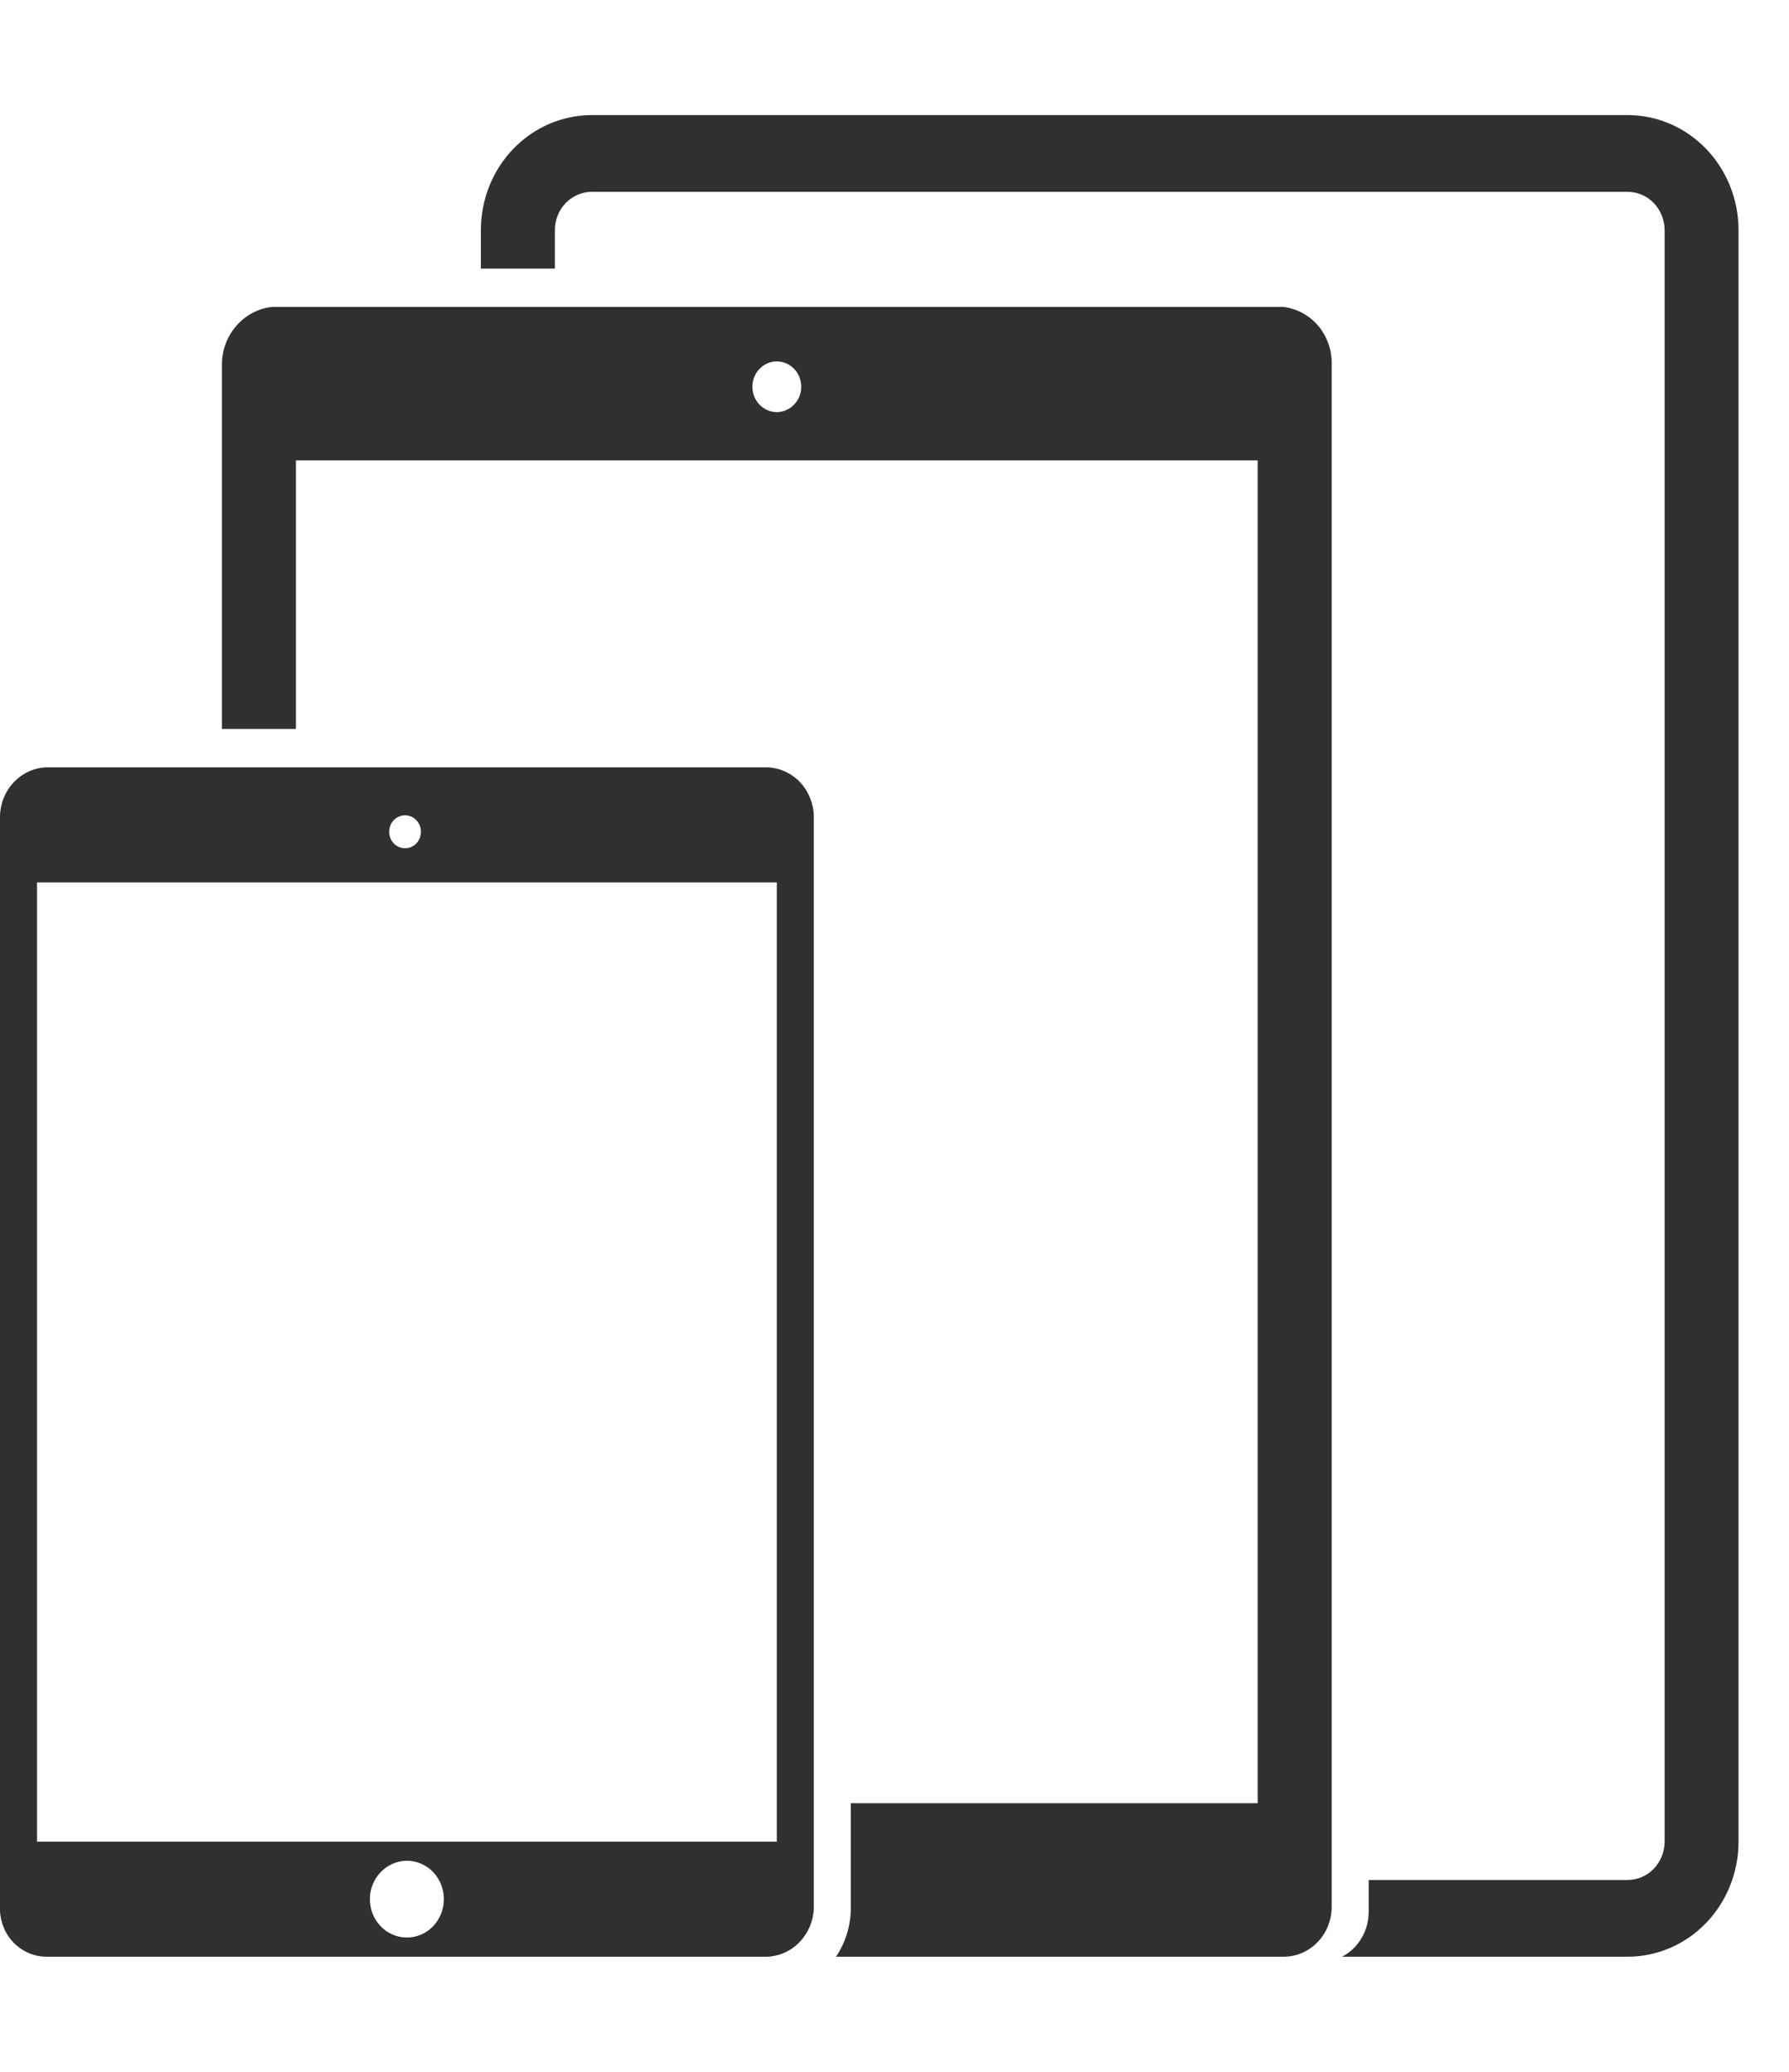 <svg width="19" height="22" viewBox="0 0 19 22" fill="none" xmlns="http://www.w3.org/2000/svg">
<g clip-path="url(#clip0)">
<path fill-rule="evenodd" clip-rule="evenodd" d="M13.628 3.259H2.891C2.745 3.274 2.608 3.346 2.51 3.46C2.411 3.573 2.356 3.721 2.357 3.874V7.741H3.143V4.889H13.357V19.148H9.036V20.265C9.035 20.448 8.98 20.627 8.879 20.778H13.628C13.696 20.778 13.764 20.765 13.827 20.738C13.89 20.711 13.947 20.671 13.995 20.621C14.043 20.571 14.081 20.512 14.106 20.446C14.131 20.381 14.144 20.311 14.143 20.24V3.874C14.148 3.724 14.097 3.576 14.002 3.462C13.906 3.348 13.773 3.276 13.628 3.259ZM8.25 4.376C8.199 4.376 8.149 4.36 8.106 4.33C8.063 4.301 8.03 4.259 8.01 4.21C7.991 4.16 7.986 4.106 7.996 4.054C8.006 4.002 8.03 3.954 8.067 3.917C8.103 3.879 8.149 3.853 8.199 3.843C8.25 3.833 8.302 3.838 8.349 3.858C8.397 3.879 8.437 3.913 8.466 3.957C8.494 4.002 8.509 4.053 8.509 4.107C8.509 4.142 8.503 4.177 8.49 4.21C8.477 4.242 8.457 4.272 8.433 4.297C8.409 4.322 8.381 4.342 8.349 4.355C8.318 4.369 8.284 4.376 8.25 4.376Z" fill="#303030"/>
<path fill-rule="evenodd" clip-rule="evenodd" d="M5.893 2.852V2.444C5.893 2.336 5.934 2.233 6.008 2.156C6.082 2.08 6.182 2.037 6.286 2.037H17.286C17.39 2.037 17.49 2.08 17.564 2.156C17.637 2.233 17.679 2.336 17.679 2.444V19.555C17.679 19.664 17.637 19.767 17.564 19.844C17.49 19.92 17.39 19.963 17.286 19.963H14.536C14.536 19.963 14.536 20.236 14.536 20.285C14.539 20.386 14.514 20.487 14.464 20.574C14.414 20.662 14.341 20.732 14.253 20.778H17.286C17.598 20.778 17.898 20.649 18.119 20.42C18.34 20.191 18.464 19.88 18.464 19.555V2.444C18.464 2.12 18.34 1.809 18.119 1.58C17.898 1.351 17.598 1.222 17.286 1.222H6.286C5.973 1.222 5.673 1.351 5.452 1.58C5.231 1.809 5.107 2.12 5.107 2.444V2.852H5.893Z" fill="#303030"/>
<path fill-rule="evenodd" clip-rule="evenodd" d="M8.148 8.148H0.499C0.368 8.151 0.244 8.206 0.151 8.302C0.058 8.397 0.004 8.526 0 8.662L0 20.289C0.006 20.422 0.061 20.547 0.154 20.638C0.248 20.729 0.371 20.779 0.499 20.778H8.148C8.278 20.773 8.401 20.717 8.492 20.622C8.584 20.527 8.638 20.399 8.643 20.265V8.662C8.639 8.527 8.585 8.398 8.494 8.303C8.402 8.208 8.278 8.152 8.148 8.148ZM4.302 8.657C4.335 8.657 4.368 8.668 4.396 8.687C4.423 8.706 4.445 8.734 4.458 8.766C4.471 8.798 4.474 8.833 4.467 8.867C4.461 8.901 4.445 8.932 4.421 8.957C4.398 8.981 4.368 8.998 4.335 9.004C4.302 9.011 4.268 9.008 4.237 8.994C4.206 8.981 4.18 8.959 4.161 8.93C4.143 8.901 4.133 8.867 4.133 8.833C4.133 8.787 4.15 8.743 4.181 8.71C4.212 8.677 4.254 8.659 4.298 8.657H4.302ZM4.321 20.574C4.244 20.574 4.168 20.55 4.103 20.506C4.039 20.461 3.988 20.397 3.958 20.323C3.929 20.248 3.921 20.166 3.936 20.087C3.951 20.008 3.989 19.936 4.044 19.879C4.099 19.822 4.169 19.783 4.245 19.767C4.321 19.751 4.4 19.759 4.472 19.79C4.544 19.821 4.605 19.873 4.648 19.94C4.691 20.007 4.714 20.086 4.714 20.167C4.714 20.275 4.673 20.378 4.599 20.455C4.526 20.531 4.426 20.574 4.321 20.574ZM8.25 19.556H0.393V9.37H8.25V19.556Z" fill="#303030"/>
</g>
<defs>
<clipPath id="clip0">
<rect width="18.857" height="22" fill="white"/>
</clipPath>
</defs>
</svg>
